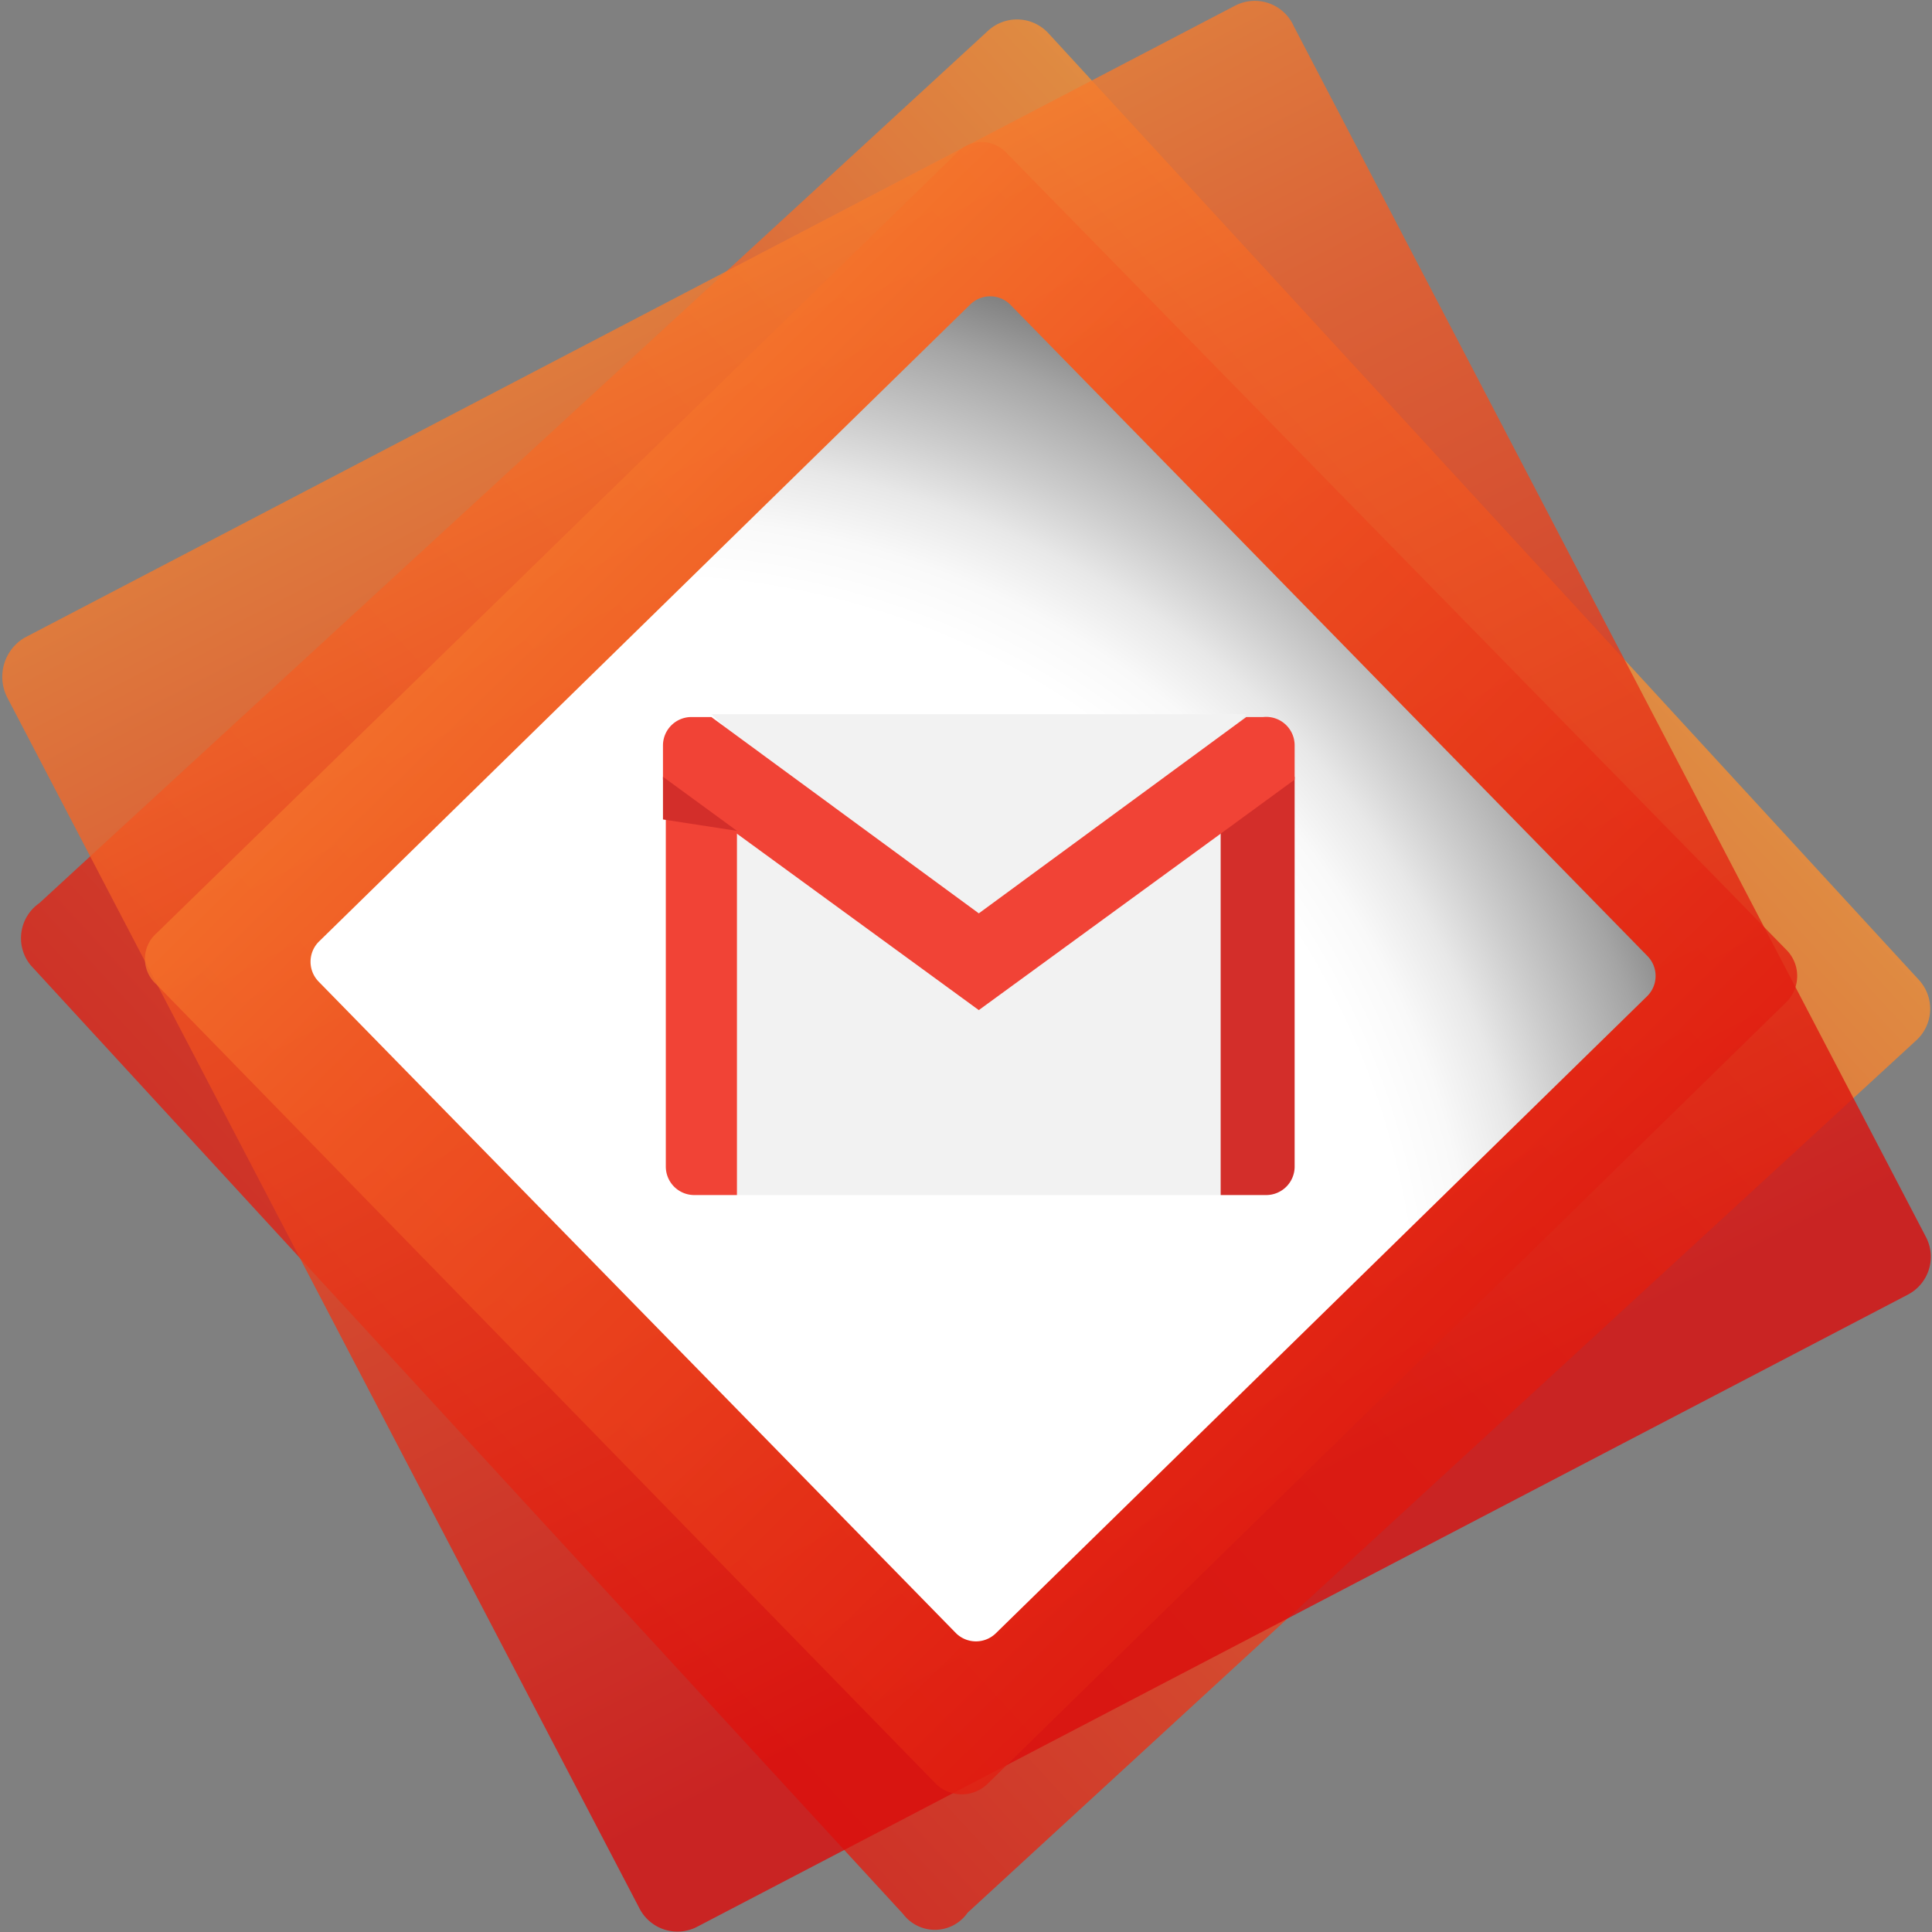 <svg xmlns="http://www.w3.org/2000/svg" xmlns:xlink="http://www.w3.org/1999/xlink" viewBox="0 0 6.79 6.79"><rect x="0" y="0" width="6.79" height="6.79" fill="#808080" stroke="none"/><defs><linearGradient id="linear-gradient" x1="-275.84" y1="879.02" x2="-268.7" y2="879.02" gradientTransform="translate(-268.46 882.45) rotate(179.98)" gradientUnits="userSpaceOnUse"><stop offset="0" stop-color="#fbb03b"/><stop offset="0.42" stop-color="#f15a24"/><stop offset="0.99" stop-color="#db0c0b"/></linearGradient><linearGradient id="linear-gradient-2" x1="-439.25" y1="317.87" x2="-432.67" y2="317.87" gradientTransform="translate(321.29 438.28) rotate(89.99)" xlink:href="#linear-gradient"/><linearGradient id="linear-gradient-3" x1="-390.94" y1="192.87" x2="-383.35" y2="192.87" gradientTransform="translate(411.55 144.95) rotate(45.64)" xlink:href="#linear-gradient"/><radialGradient id="radial-gradient" cx="19.42" cy="-0.82" r="10.79" gradientTransform="translate(-17.16 5.23) rotate(0.96)" gradientUnits="userSpaceOnUse"><stop offset="0.25" stop-color="#fff"/><stop offset="0.27" stop-color="#f9f9f9"/><stop offset="0.29" stop-color="#e8e8e8"/><stop offset="0.31" stop-color="#ccc"/><stop offset="0.34" stop-color="#a4a4a4"/><stop offset="0.37" stop-color="#727272"/><stop offset="0.4" stop-color="#353535"/><stop offset="0.42"/></radialGradient></defs><title>gmail_me</title><g style="isolation:isolate"><g id="Слой_1" data-name="Слой 1"><path d="M1.17,1H5.7a.15.15,0,0,1,.15.15V5.67a.15.15,0,0,1-.15.15H1.17A.14.14,0,0,1,1,5.67V1.14A.15.15,0,0,1,1.17,1Z" transform="translate(-1.4 3.23) rotate(-42.6)" style="opacity:0.8;mix-blend-mode:multiply;fill:url(#linear-gradient)"/><path d="M1,.84H5.8A.15.15,0,0,1,5.95,1V5.8a.15.15,0,0,1-.15.15H1a.15.15,0,0,1-.15-.15V1A.16.16,0,0,1,1,.84Z" transform="translate(-1.19 1.96) rotate(-27.57)" style="opacity:0.8;mix-blend-mode:multiply;fill:url(#linear-gradient-2)"/><path d="M3.47,6.27a.13.13,0,0,1-.18,0L.55,3.46a.12.12,0,0,1,0-.18L3.36.54a.12.12,0,0,1,.18,0l2.74,2.8a.13.13,0,0,1,0,.18Z" transform="translate(0)" style="opacity:0.8;mix-blend-mode:multiply;fill:url(#linear-gradient-3)"/><path d="M3.5,5.74a.1.1,0,0,1-.14,0L1.12,3.45a.1.1,0,0,1,0-.14L3.41,1.07a.1.1,0,0,1,.14,0L5.79,3.36a.1.1,0,0,1,0,.14Z" transform="translate(0)" style="fill:url(#radial-gradient)"/><polygon points="4.43 2.78 4.29 4.2 2.59 4.2 2.48 2.81 3.44 3.35 4.43 2.78" style="fill:#f2f2f2"/><polygon points="4.38 2.51 3.44 3.4 2.5 2.51 3.44 2.51 4.38 2.51" style="fill:#f2f2f2"/><path d="M2.59,2.92V4.2H2.44a.1.1,0,0,1-.1-.1V2.73H2.5Z" transform="translate(0)" style="fill:#f14336"/><path d="M4.55,2.73V4.1a.1.1,0,0,1-.1.1H4.29V2.92l.09-.2Z" transform="translate(0)" style="fill:#d32e2a"/><path d="M4.55,2.62v.12l-.26.19-.85.62-.85-.62-.26-.19V2.62a.1.1,0,0,1,.1-.1H2.5l.94.69.94-.69h.06A.1.1,0,0,1,4.55,2.62Z" transform="translate(0)" style="fill:#f14336"/><polygon points="2.59 2.92 2.33 2.88 2.33 2.73 2.59 2.92" style="fill:#d32e2a"/></g></g></svg>